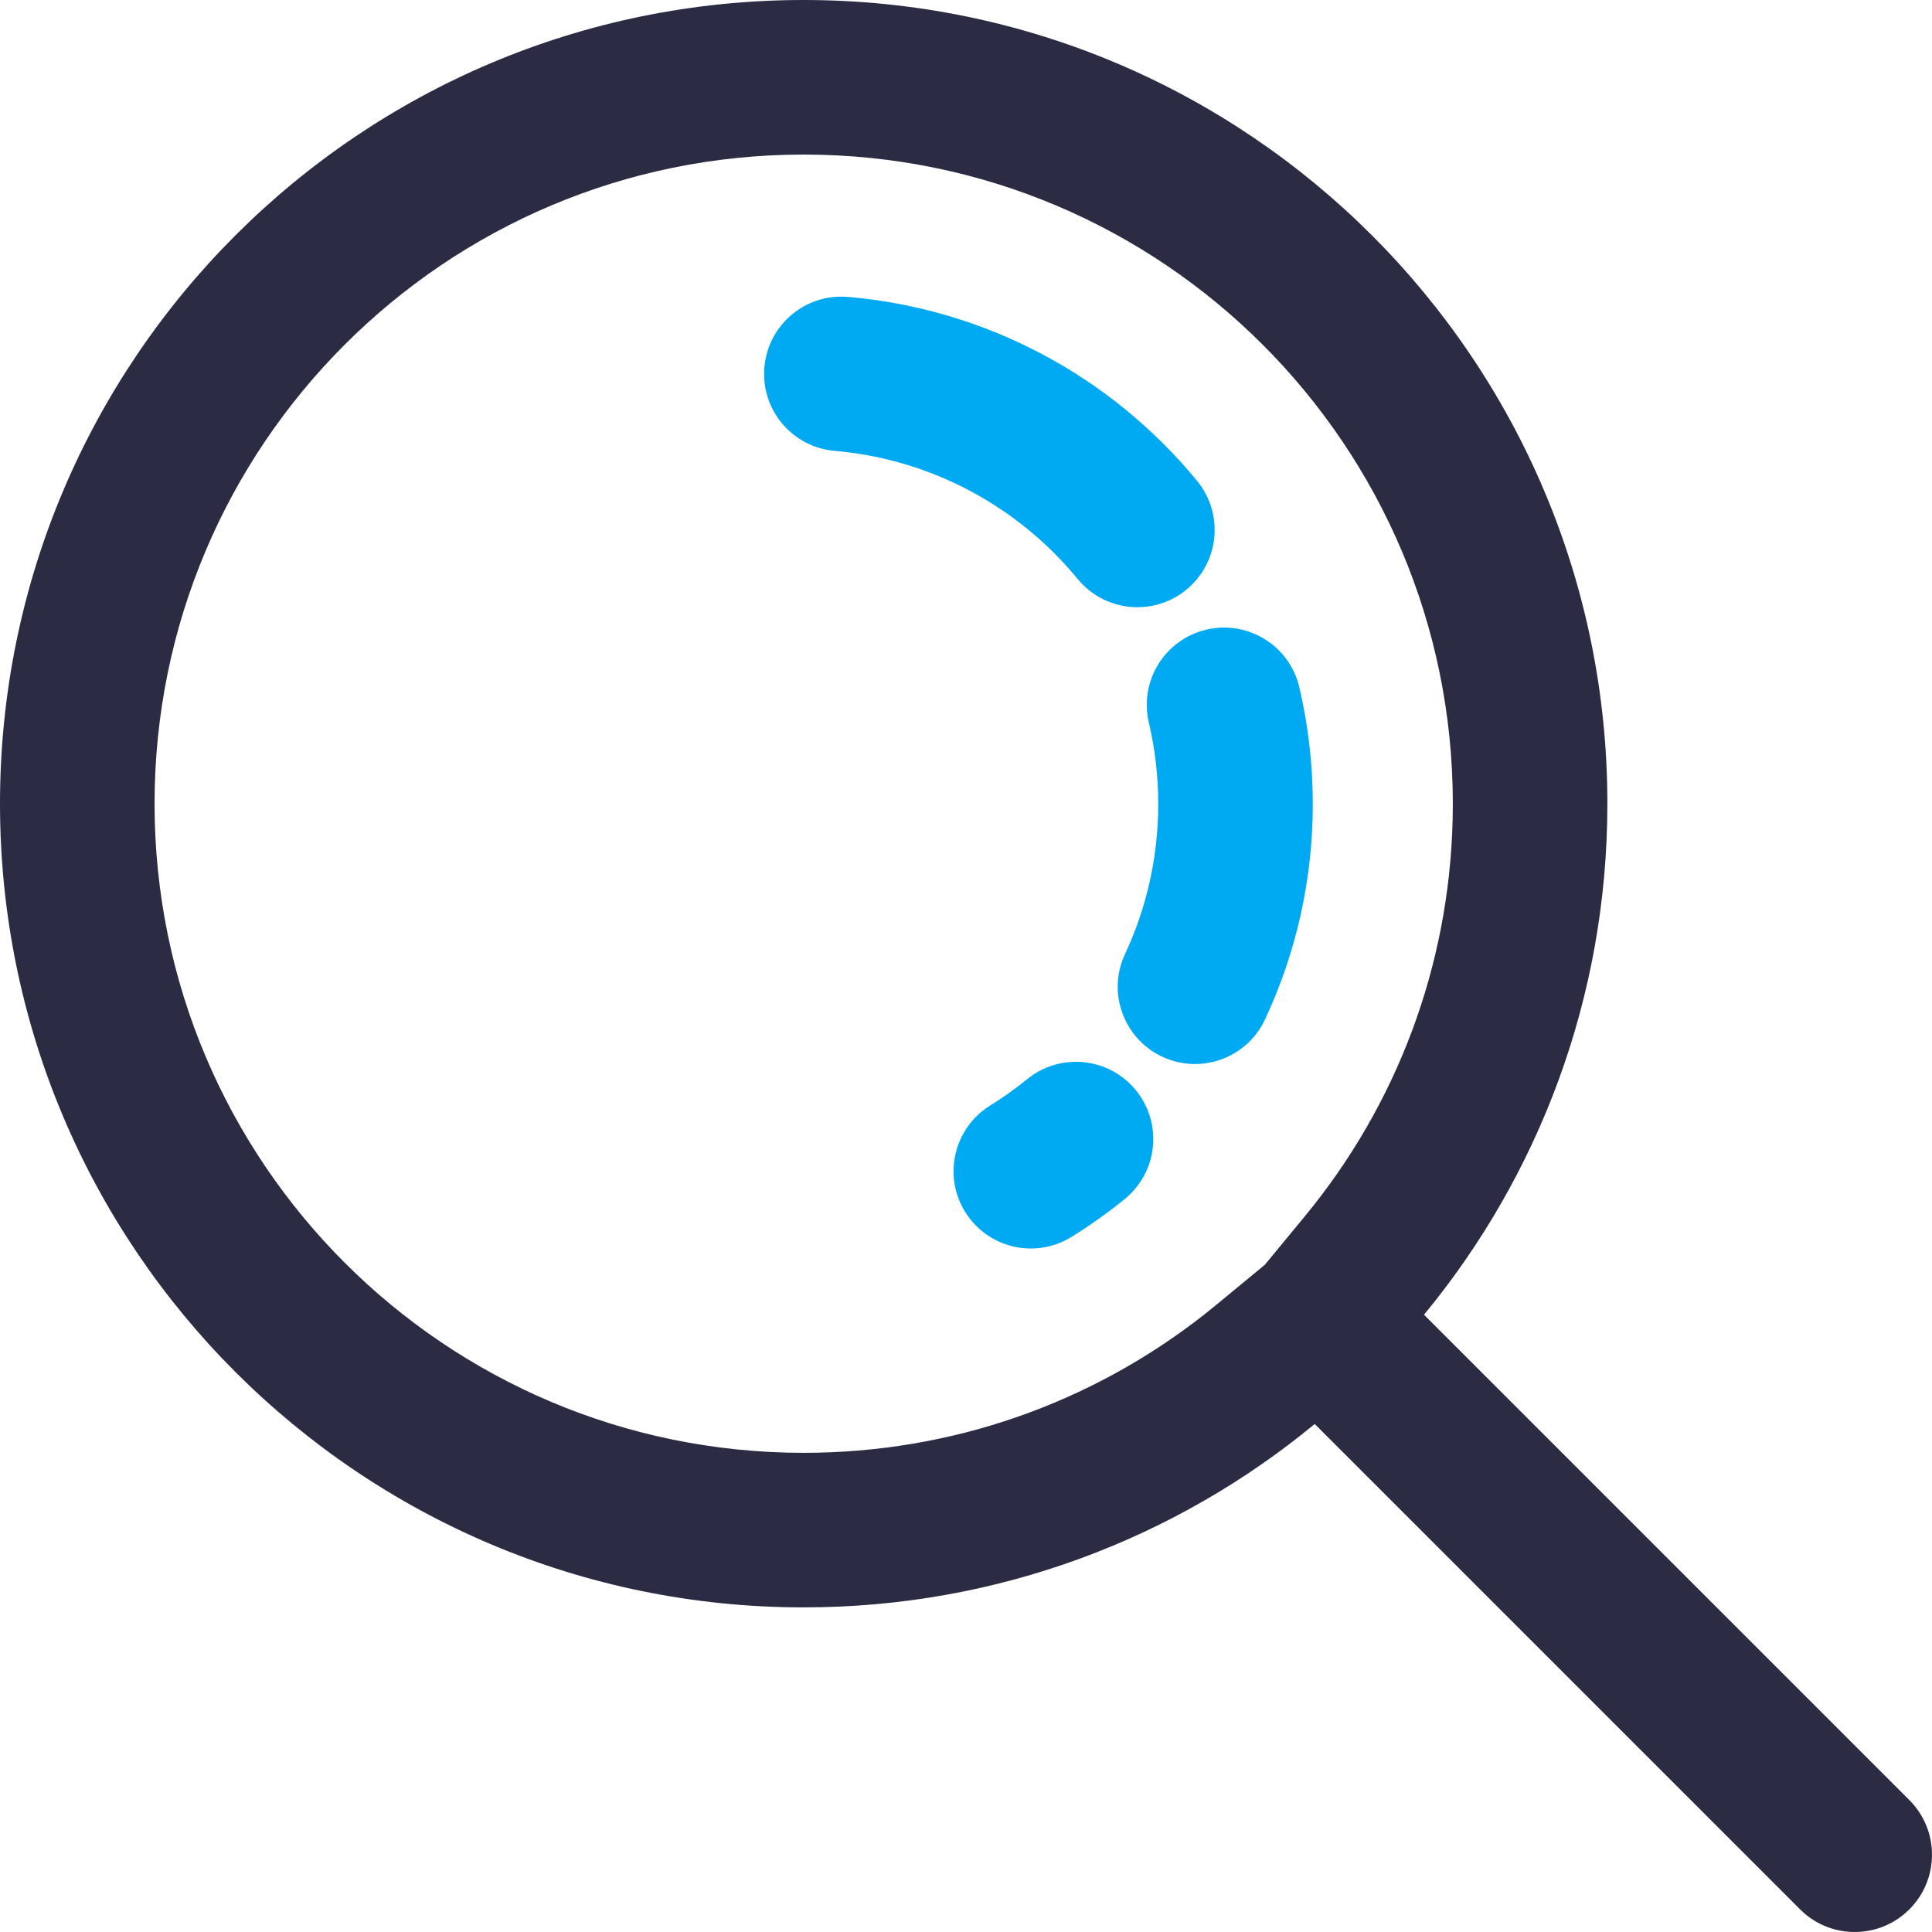 <?xml version="1.0" encoding="UTF-8"?>
<!--suppress XmlDefaultAttributeValue, XmlDefaultAttributeValue -->
<svg width="50px" height="50px" viewBox="0 0 50 50" version="1.1" xmlns="http://www.w3.org/2000/svg">
    <title>icons/search</title>
    <g id="icons/search" stroke="none" stroke-width="1" fill="none" fill-rule="evenodd">
        <path d="M29.398,28.217 C30.095,29.074 29.965,30.334 29.108,31.031 C28.671,31.387 28.211,31.714 27.731,32.011 C26.792,32.593 25.559,32.303 24.978,31.364 C24.396,30.425 24.686,29.193 25.625,28.611 C25.959,28.404 26.279,28.176 26.584,27.928 C27.441,27.231 28.701,27.36 29.398,28.217 Z M33.626,17.784 C33.857,18.768 33.975,19.781 33.975,20.807 C33.975,22.758 33.549,24.653 32.738,26.384 C32.27,27.385 31.08,27.816 30.079,27.348 C29.079,26.88 28.647,25.689 29.116,24.689 C29.679,23.485 29.975,22.169 29.975,20.807 C29.975,20.089 29.893,19.384 29.732,18.699 C29.479,17.624 30.146,16.547 31.221,16.295 C32.297,16.042 33.373,16.709 33.626,17.784 Z M21.798,7.677 L21.947,7.684 C25.503,7.991 28.742,9.723 30.98,12.444 C31.681,13.297 31.559,14.558 30.706,15.259 C29.853,15.961 28.592,15.838 27.891,14.985 C26.33,13.088 24.077,11.882 21.603,11.669 C20.503,11.574 19.687,10.605 19.782,9.505 C19.869,8.504 20.677,7.74 21.65,7.68 L21.798,7.677 Z"
              id="Combined-Shape" fill="#00AAF3" fill-rule="nonzero"></path>
        <path d="M20.799,0 C32.287,0 41.599,9.312 41.599,20.799 C41.599,25.823 39.818,30.43 36.853,34.025 L49.414,46.586 C50.195,47.367 50.195,48.633 49.414,49.414 C48.674,50.154 47.499,50.193 46.713,49.531 L46.586,49.414 L34.025,36.853 C30.43,39.818 25.823,41.599 20.799,41.599 C9.312,41.599 0,32.287 0,20.799 C0,9.312 9.312,0 20.799,0 Z M20.799,4 C11.521,4 4,11.521 4,20.799 C4,30.078 11.521,37.599 20.799,37.599 C24.615,37.599 28.225,36.328 31.157,34.027 L31.48,33.767 L32.733,32.733 L33.767,31.48 C36.144,28.599 37.5,25.022 37.594,21.223 L37.599,20.799 C37.599,11.521 30.078,4 20.799,4 Z"
              id="Path" fill="#2B2C43" fill-rule="nonzero"></path>
    </g>
</svg>
